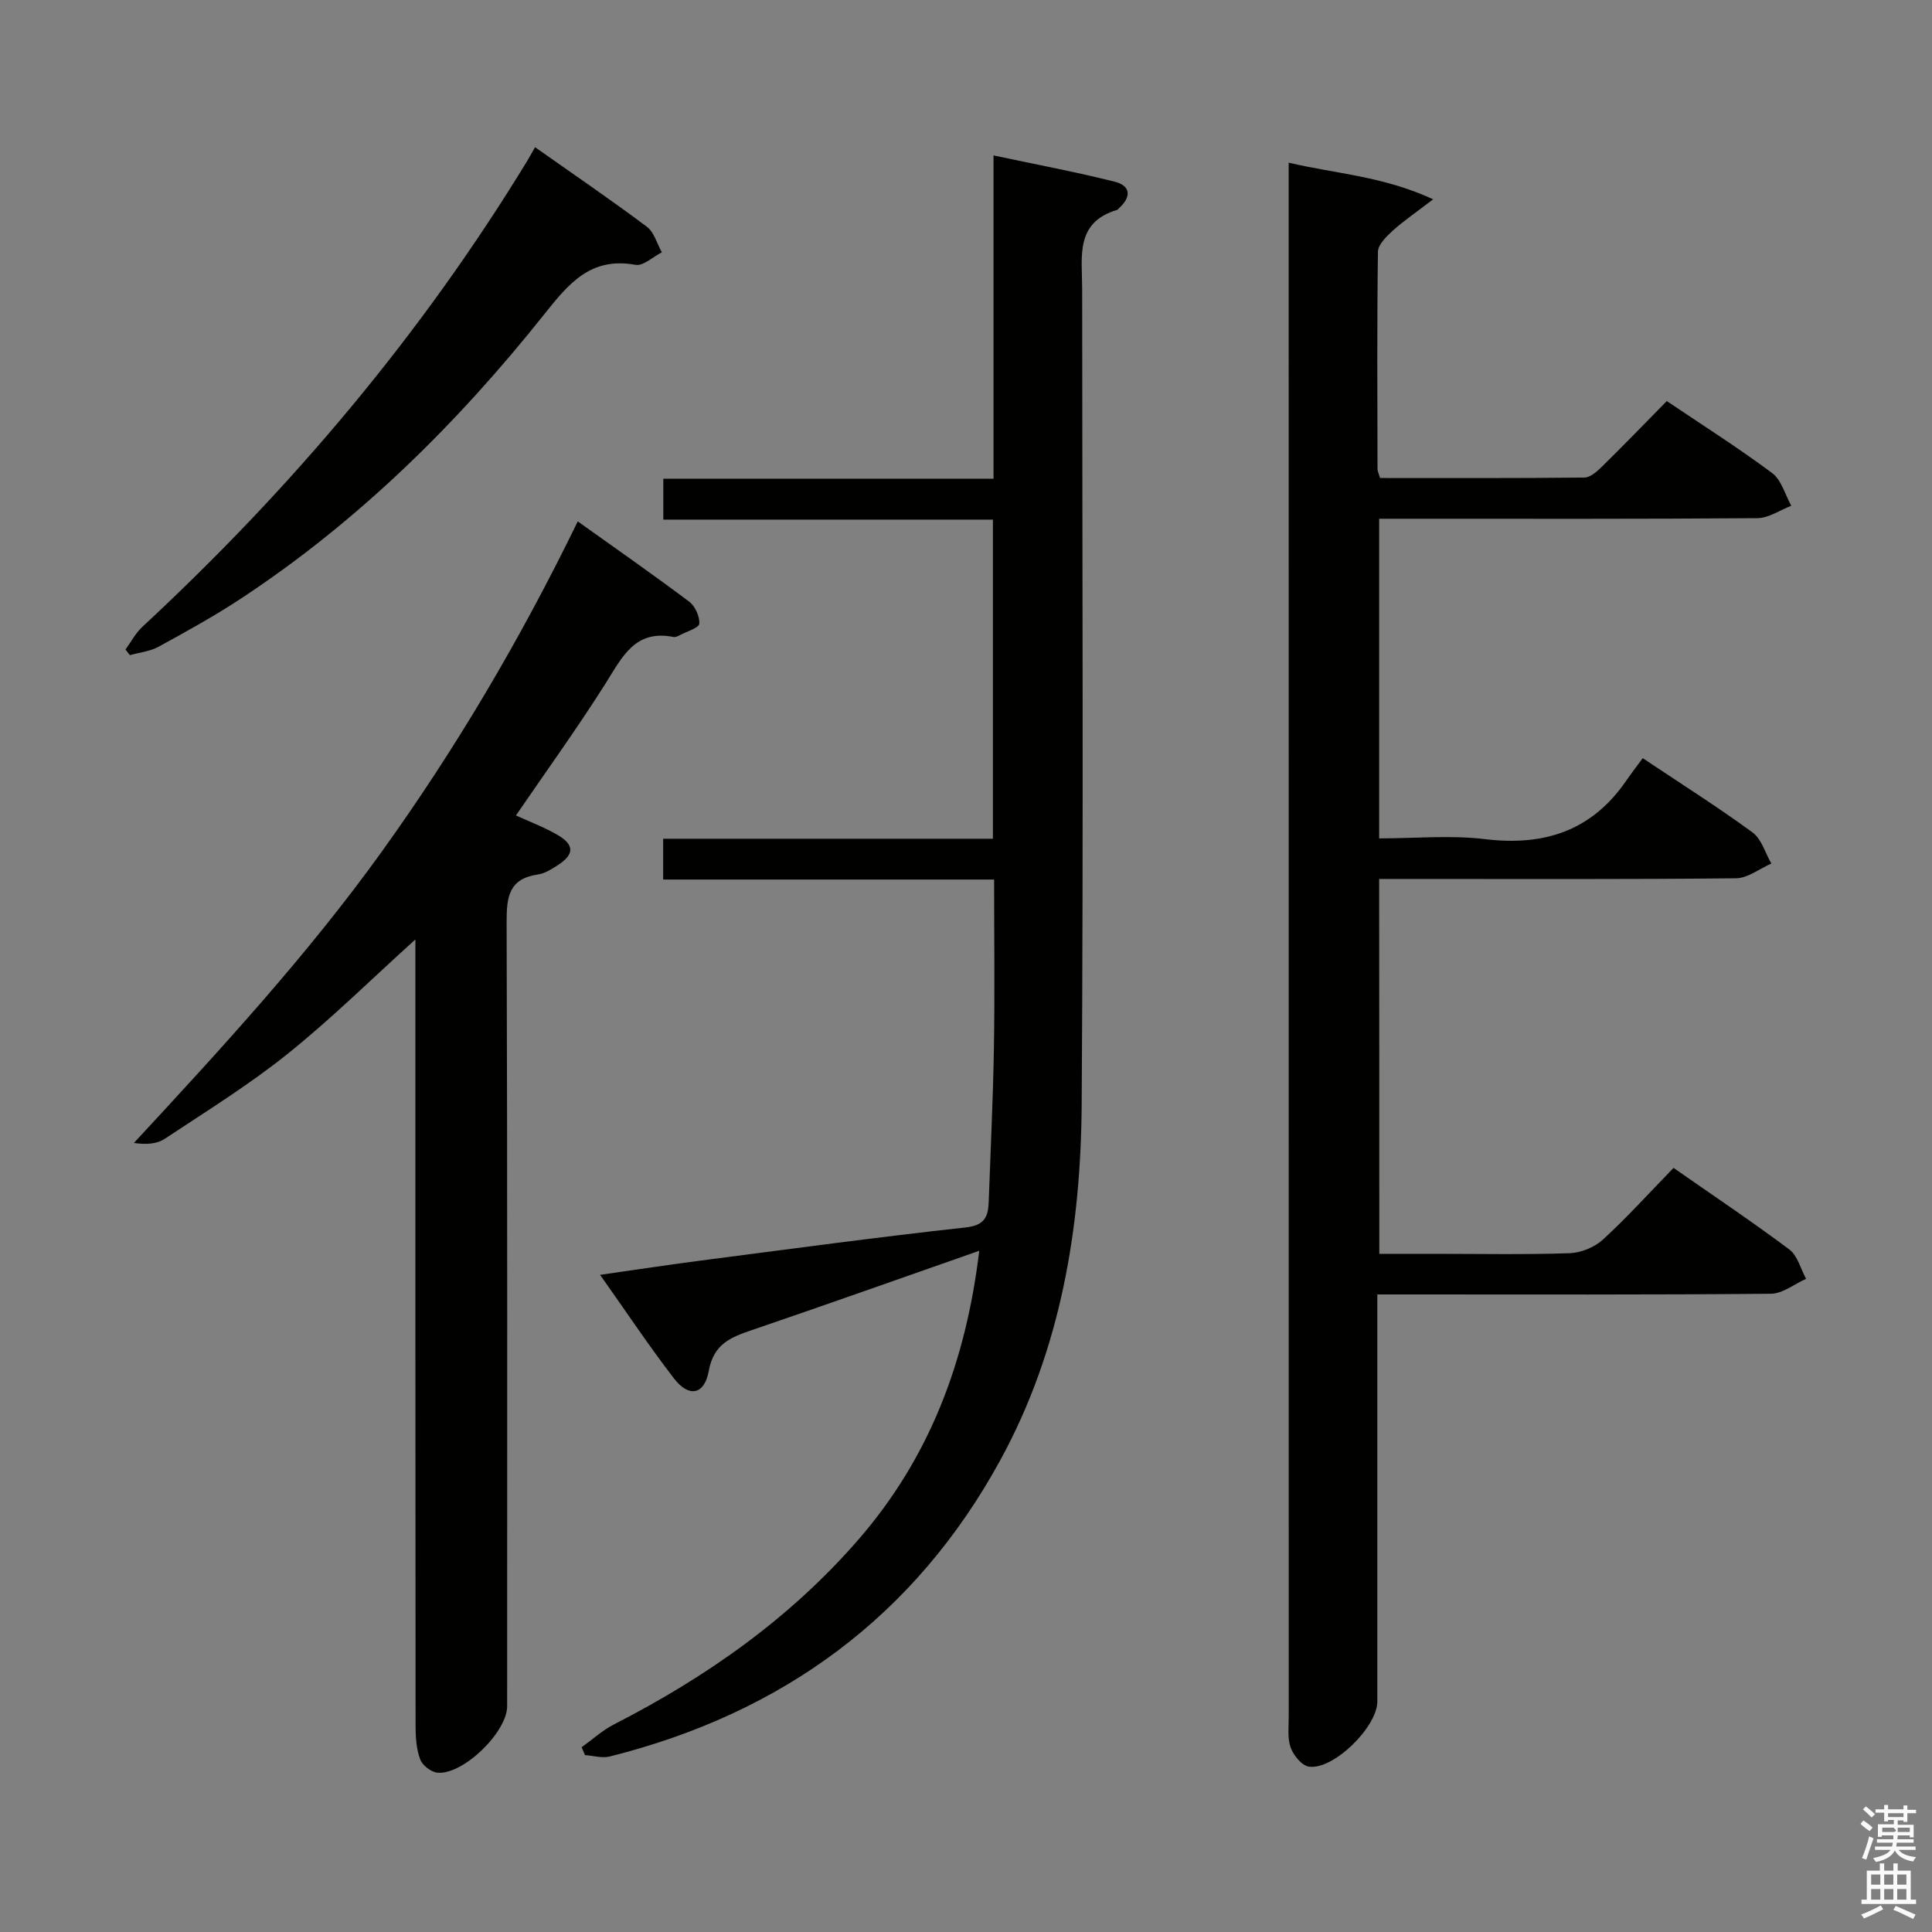 <svg enable-background="new 0 0 400 400" viewBox="0 0 400 400" xmlns="http://www.w3.org/2000/svg"><rect x="0" y="0" width="400" height="400" fill="#808080" stroke="none"/><path d="m385.2 377.6.6-.7c.6.4 1.3.9 1.9 1.5l-.6.7c-.8-.5-1.4-1-1.9-1.5zm.3 7.1c.6-1.4 1.1-2.9 1.5-4.5.3.1.6.3.9.4-.5 1.4-1 2.9-1.5 4.4zm.2-10.1.6-.6c.7.5 1.3 1.1 1.9 1.6l-.7.7c-.6-.6-1.2-1.2-1.8-1.7zm8.4-.8h.8v.9h1.8v.7h-1.8v1.8h-.8v-.3h-1.2v.9h3.3v2.6h-.8v-.4h-2.5c0 .3 0 .6-.1.8h3.4v.7h-3.5c0 .3-.1.6-.1.8h4v.7h-3.5c.7.9 1.9 1.3 3.6 1.5-.2.2-.4.5-.6.9-1.9-.3-3.2-1.1-3.8-2.3-.5 1.1-1.8 2-3.9 2.4-.2-.3-.4-.5-.6-.8 1.9-.4 3.1-.9 3.6-1.7h-3.2v-.7h3.5c.1-.2.1-.5.2-.8h-3.3v-.7h3.4c0-.2 0-.5 0-.8h-2.4v.3h-.8v-2.6h3.3v-.9h-1.2v.3h-.8v-1.8h-1.8v-.7h1.8v-.9h.8v.9h3.2zm-4.4 5.5h2.4c1-.3 0-.6 0-.9h-2.4zm1.2-3.1h3.2v-.8h-3.2zm4.4 2.2h-2.4v.9h2.5v-.9z" fill="#fafafb"/><path d="m389.2 385.8h.9v1.5h1.9v-1.5h.9v1.5h2.7v6h1.1v.9h-11.3v-.9h1.1v-6h2.7zm.2 8.7.5.8c-1.2.6-2.5 1.3-4 1.9-.2-.3-.3-.6-.6-.8 1.6-.6 3-1.3 4.1-1.9zm-2-4.3h1.9v-2.1h-1.9zm0 3.1h1.9v-2.2h-1.9zm2.7-3.1h1.9v-2.1h-1.9zm0 3.1h1.9v-2.2h-1.9zm2.4 1.3c1.4.6 2.7 1.2 4.1 1.8l-.5.9c-1.5-.7-2.8-1.4-4.1-1.9zm2.2-6.5h-1.9v2.1h1.9zm-1.9 5.2h1.9v-2.2h-1.9z" fill="#fafafb"/><g fill="#010100"><path d="m285.57 259.59h11.4c9.33 0 18.67.19 27.99-.13 2.36-.08 5.16-1.22 6.9-2.81 5.02-4.6 9.61-9.69 14.63-14.85 8.25 5.76 16.26 11.12 23.97 16.89 1.71 1.29 2.35 4.02 3.47 6.08-2.43 1.08-4.86 3.07-7.3 3.09-25.16.23-50.33.14-75.49.14-1.79 0-3.59 0-5.98 0v5.8 78.49c0 5.25-9.12 14.24-14.17 13.47-1.47-.22-3.19-2.33-3.77-3.94-.7-1.94-.4-4.27-.4-6.43-.01-105.32-.01-210.65-.01-315.97 0-1.64 0-3.28 0-5.74 9.79 2.31 19.45 2.76 29.91 7.58-3.63 2.79-6.15 4.49-8.38 6.51-1.3 1.19-3.03 2.87-3.05 4.35-.21 15-.12 30-.09 44.99 0 .46.25.92.53 1.86 14.07 0 28.19.06 42.3-.1 1.22-.01 2.61-1.25 3.62-2.24 4.5-4.42 8.88-8.95 13.44-13.59 7.6 5.12 14.9 9.74 21.81 14.9 1.93 1.44 2.68 4.47 3.97 6.77-2.34.9-4.68 2.55-7.03 2.57-24 .19-47.99.12-71.99.12-1.97 0-3.95 0-6.31 0v66.18c7.41 0 14.79-.71 21.97.16 12.28 1.48 22.09-1.77 29.21-12.14 1.04-1.51 2.16-2.96 3.39-4.63 8.23 5.5 15.67 10.2 22.75 15.39 1.86 1.37 2.62 4.25 3.88 6.43-2.45 1.06-4.88 3.03-7.34 3.05-22.66.24-45.33.14-67.99.14-1.83 0-3.65 0-5.87 0 .03 25.81.03 51.36.03 77.61z"/><path d="m202.74 258.96c-16.15 5.65-31.6 11.15-47.13 16.44-4.37 1.49-7.87 2.88-8.87 8.44-.9 5-4.14 5.54-7.21 1.54-5.15-6.69-9.84-13.74-15.29-21.44 7.52-1.07 14.16-2.08 20.83-2.95 18.28-2.37 36.54-4.85 54.86-6.86 3.93-.43 4.66-2.21 4.77-5.29.38-10.64.9-21.27 1.08-31.91.19-11.45.04-22.91.04-34.83-23.06 0-45.64 0-68.52 0 0-2.87 0-5.28 0-8.45h68.27c0-22.34 0-43.93 0-66.07-22.74 0-45.33 0-68.24 0 0-2.97 0-5.4 0-8.47h68.37c0-22.38 0-44.14 0-66.93 8.78 1.87 17 3.41 25.09 5.44 3.42.86 3.42 3.22.86 5.51-.12.11-.22.29-.37.33-8.72 2.59-7.24 9.69-7.23 16.21.02 56.31.27 112.63-.1 168.94-.17 25.65-4.32 50.75-16.8 73.61-17.72 32.47-45.2 52.49-80.9 61.44-1.59.4-3.41-.17-5.13-.28-.23-.54-.47-1.08-.7-1.63 2.23-1.6 4.31-3.51 6.73-4.75 19.14-9.8 36.47-21.97 50.63-38.31 14.62-16.86 22.21-36.73 24.96-59.73z"/><path d="m119.62 107.95c8.01 5.72 15.63 11.03 23.06 16.61 1.23.93 2.21 3.07 2.1 4.57-.07.87-2.52 1.58-3.92 2.32-.43.23-.98.51-1.41.43-7.99-1.6-10.63 4.16-14.04 9.57-5.85 9.26-12.28 18.16-18.59 27.38 2.74 1.26 5.83 2.41 8.64 4.05 3.53 2.06 3.45 4.06-.03 6.28-1.25.8-2.63 1.69-4.05 1.89-6 .86-6.51 4.61-6.49 9.83.18 54.12.11 108.25.11 162.38 0 5.37-9.19 14.31-14.47 13.75-1.3-.14-3.08-1.52-3.53-2.74-.79-2.1-.95-4.53-.96-6.82-.05-52.47-.04-104.93-.04-157.4 0-1.78 0-3.57 0-5.55-9.03 8.16-17.38 16.41-26.49 23.72-8.02 6.43-16.83 11.88-25.42 17.57-1.59 1.05-3.77 1.22-6.37.85 18.04-19.48 35.84-38.8 51.23-60.19 15.38-21.39 28.73-43.97 40.67-68.5z"/><path d="m110.78 30.48c8.3 5.85 15.86 11 23.16 16.48 1.5 1.13 2.08 3.49 3.09 5.28-1.83.92-3.85 2.88-5.46 2.59-9.25-1.69-13.8 3.84-18.88 10.23-18 22.61-38.43 42.78-62.67 58.78-5.53 3.65-11.37 6.87-17.19 10.06-1.77.97-3.95 1.18-5.94 1.74-.3-.39-.61-.77-.91-1.16 1.15-1.58 2.09-3.4 3.5-4.71 30.88-28.65 57.81-60.55 79.75-96.58.5-.84.96-1.7 1.55-2.71z"/></g></svg>